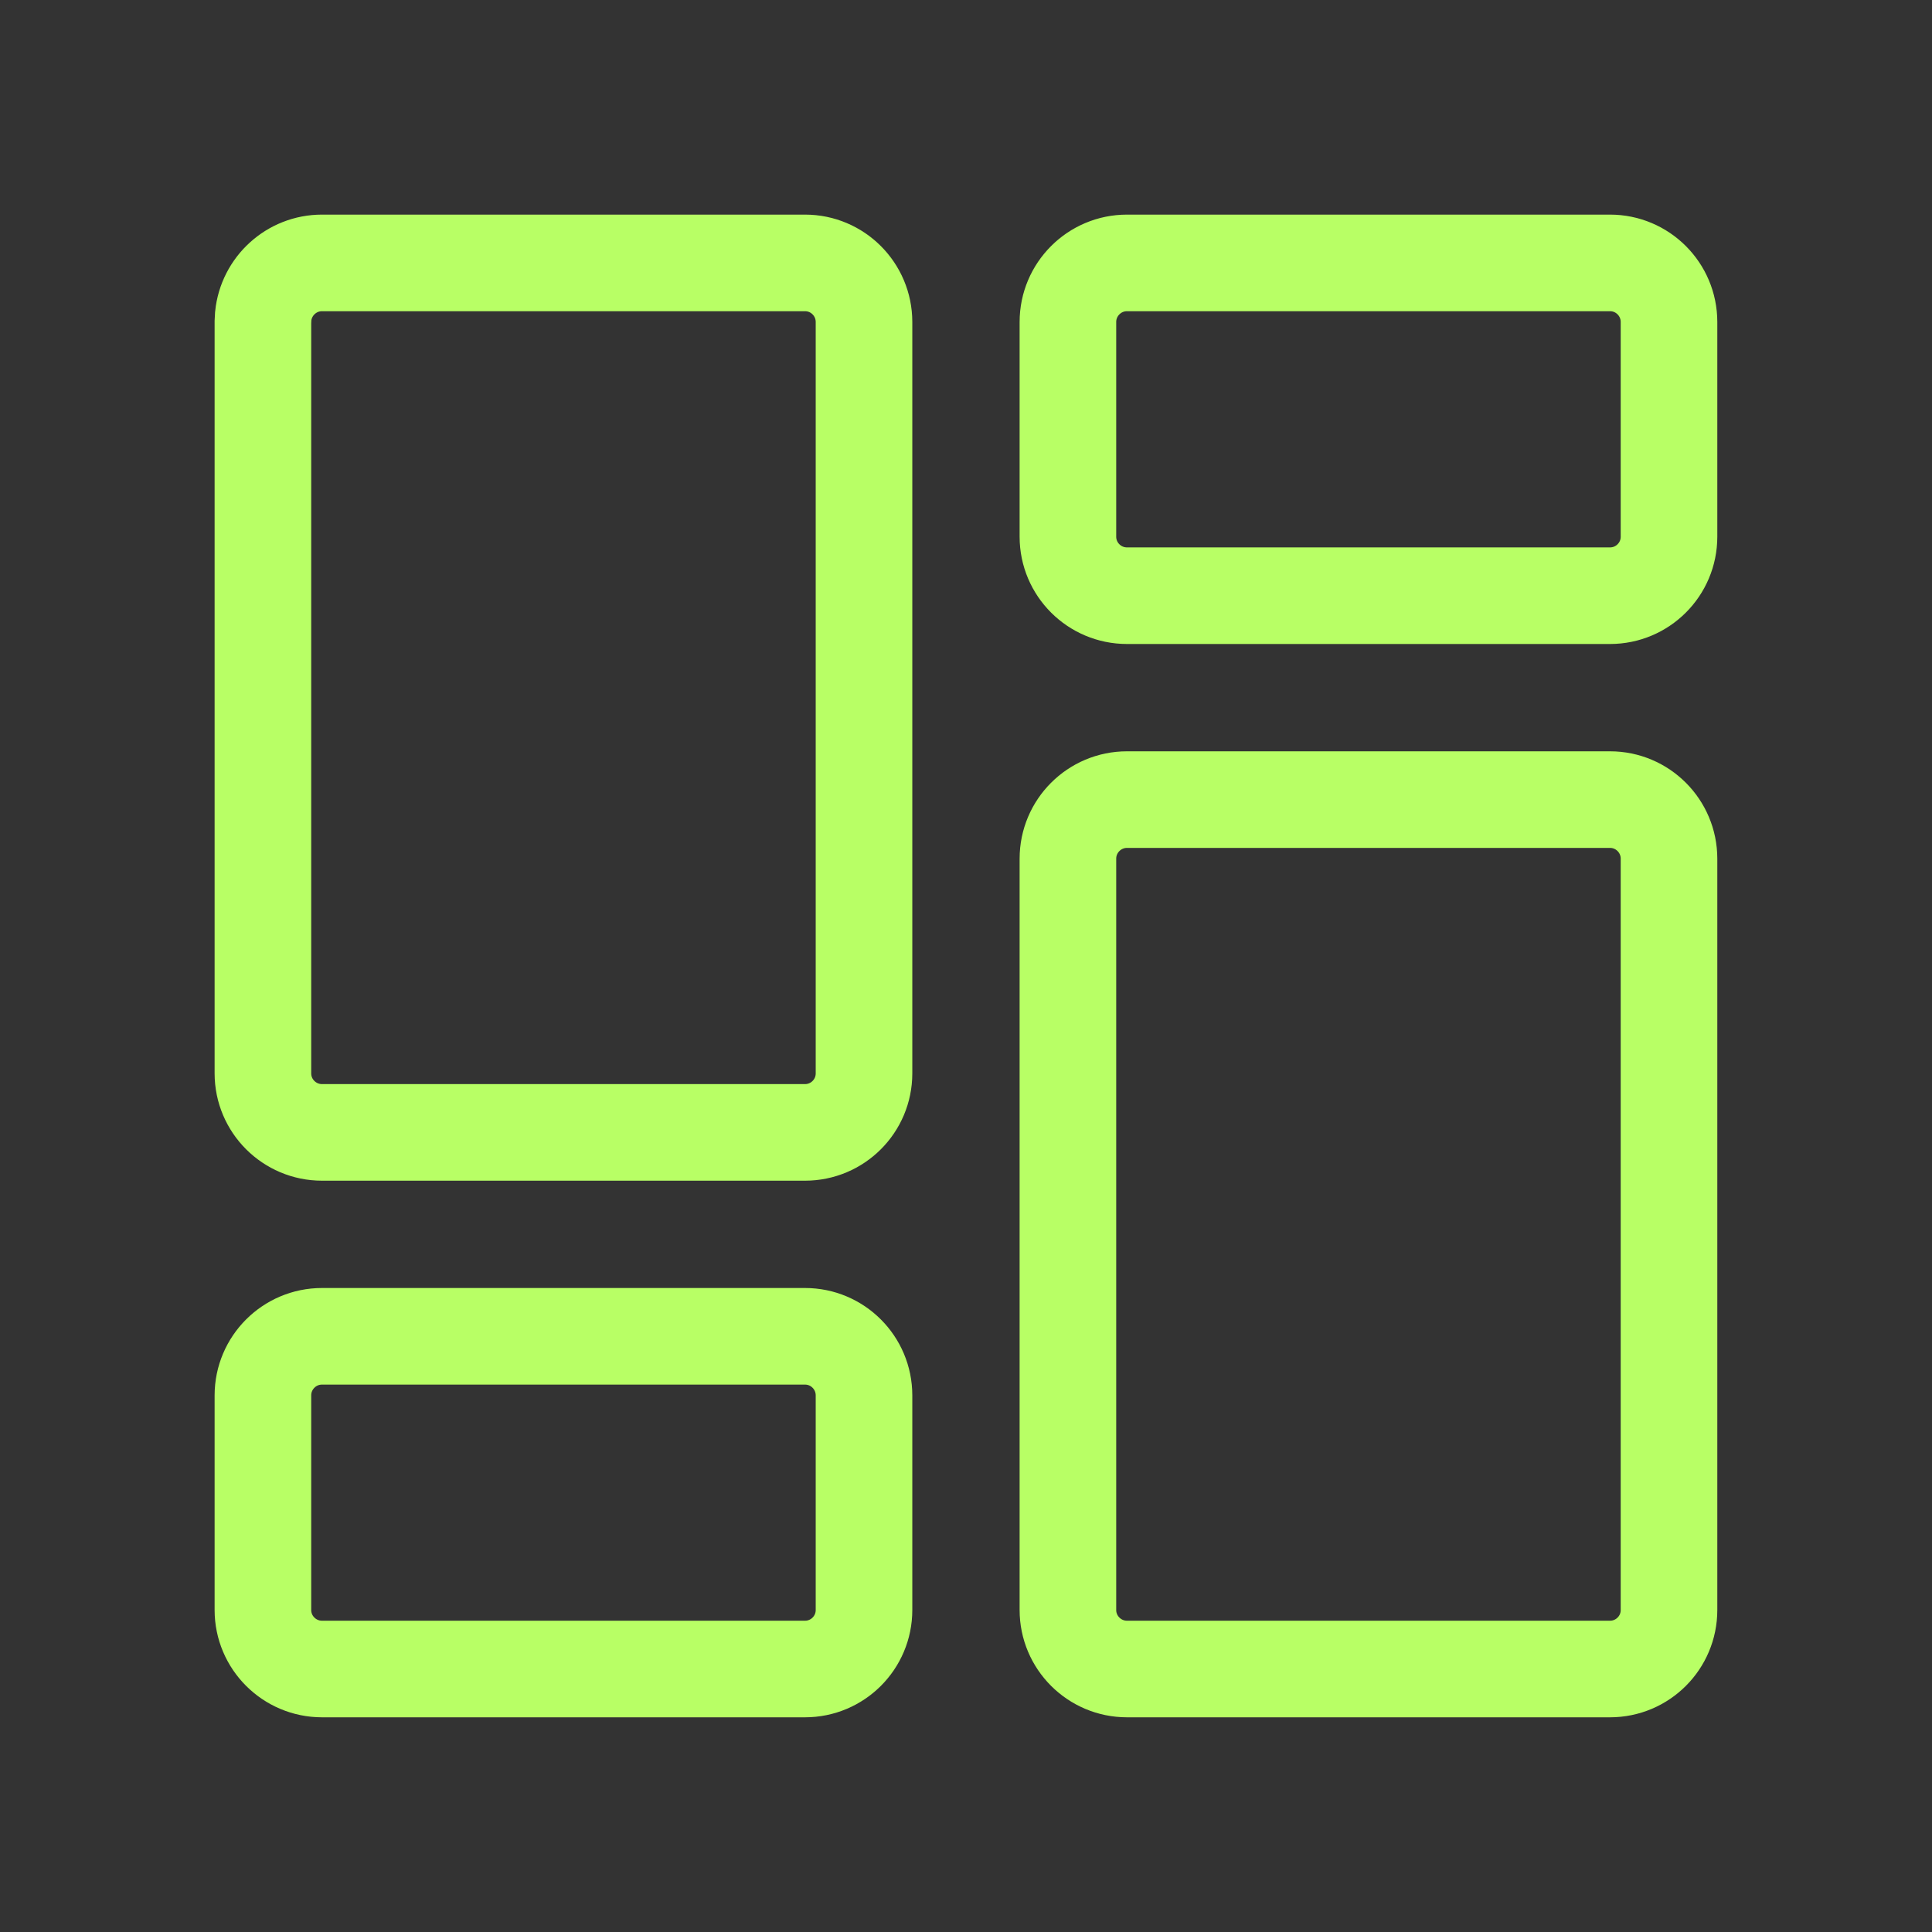 <svg width="24" height="24" viewBox="0 0 24 24" fill="none" xmlns="http://www.w3.org/2000/svg">
<rect x="0" y="0" width="24" height="24" fill="#333333" stroke="none"/>
<path d="M4 16.6H10C10.405 16.6 10.733 16.929 10.733 17.334V20C10.733 20.405 10.405 20.733 10 20.733H4C3.595 20.733 3.266 20.404 3.266 20V17.334C3.266 16.929 3.595 16.6 4 16.6ZM14 9.933H20C20.405 9.933 20.733 10.262 20.733 10.667V20C20.733 20.405 20.405 20.733 20 20.733H14C13.595 20.733 13.266 20.404 13.266 20V10.667C13.266 10.262 13.595 9.933 14 9.933ZM4 3.266H10C10.405 3.266 10.733 3.595 10.733 4V13.334C10.733 13.739 10.405 14.067 10 14.067H4C3.595 14.067 3.266 13.738 3.266 13.334V4L3.27 3.925C3.308 3.556 3.62 3.266 4 3.266ZM14 3.266H20C20.405 3.266 20.733 3.595 20.733 4V6.667C20.733 7.072 20.405 7.4 20 7.4H14C13.595 7.4 13.266 7.072 13.266 6.667V4C13.266 3.595 13.595 3.266 14 3.266Z" stroke="#B8FF65" stroke-width="1.2"/>
</svg>

